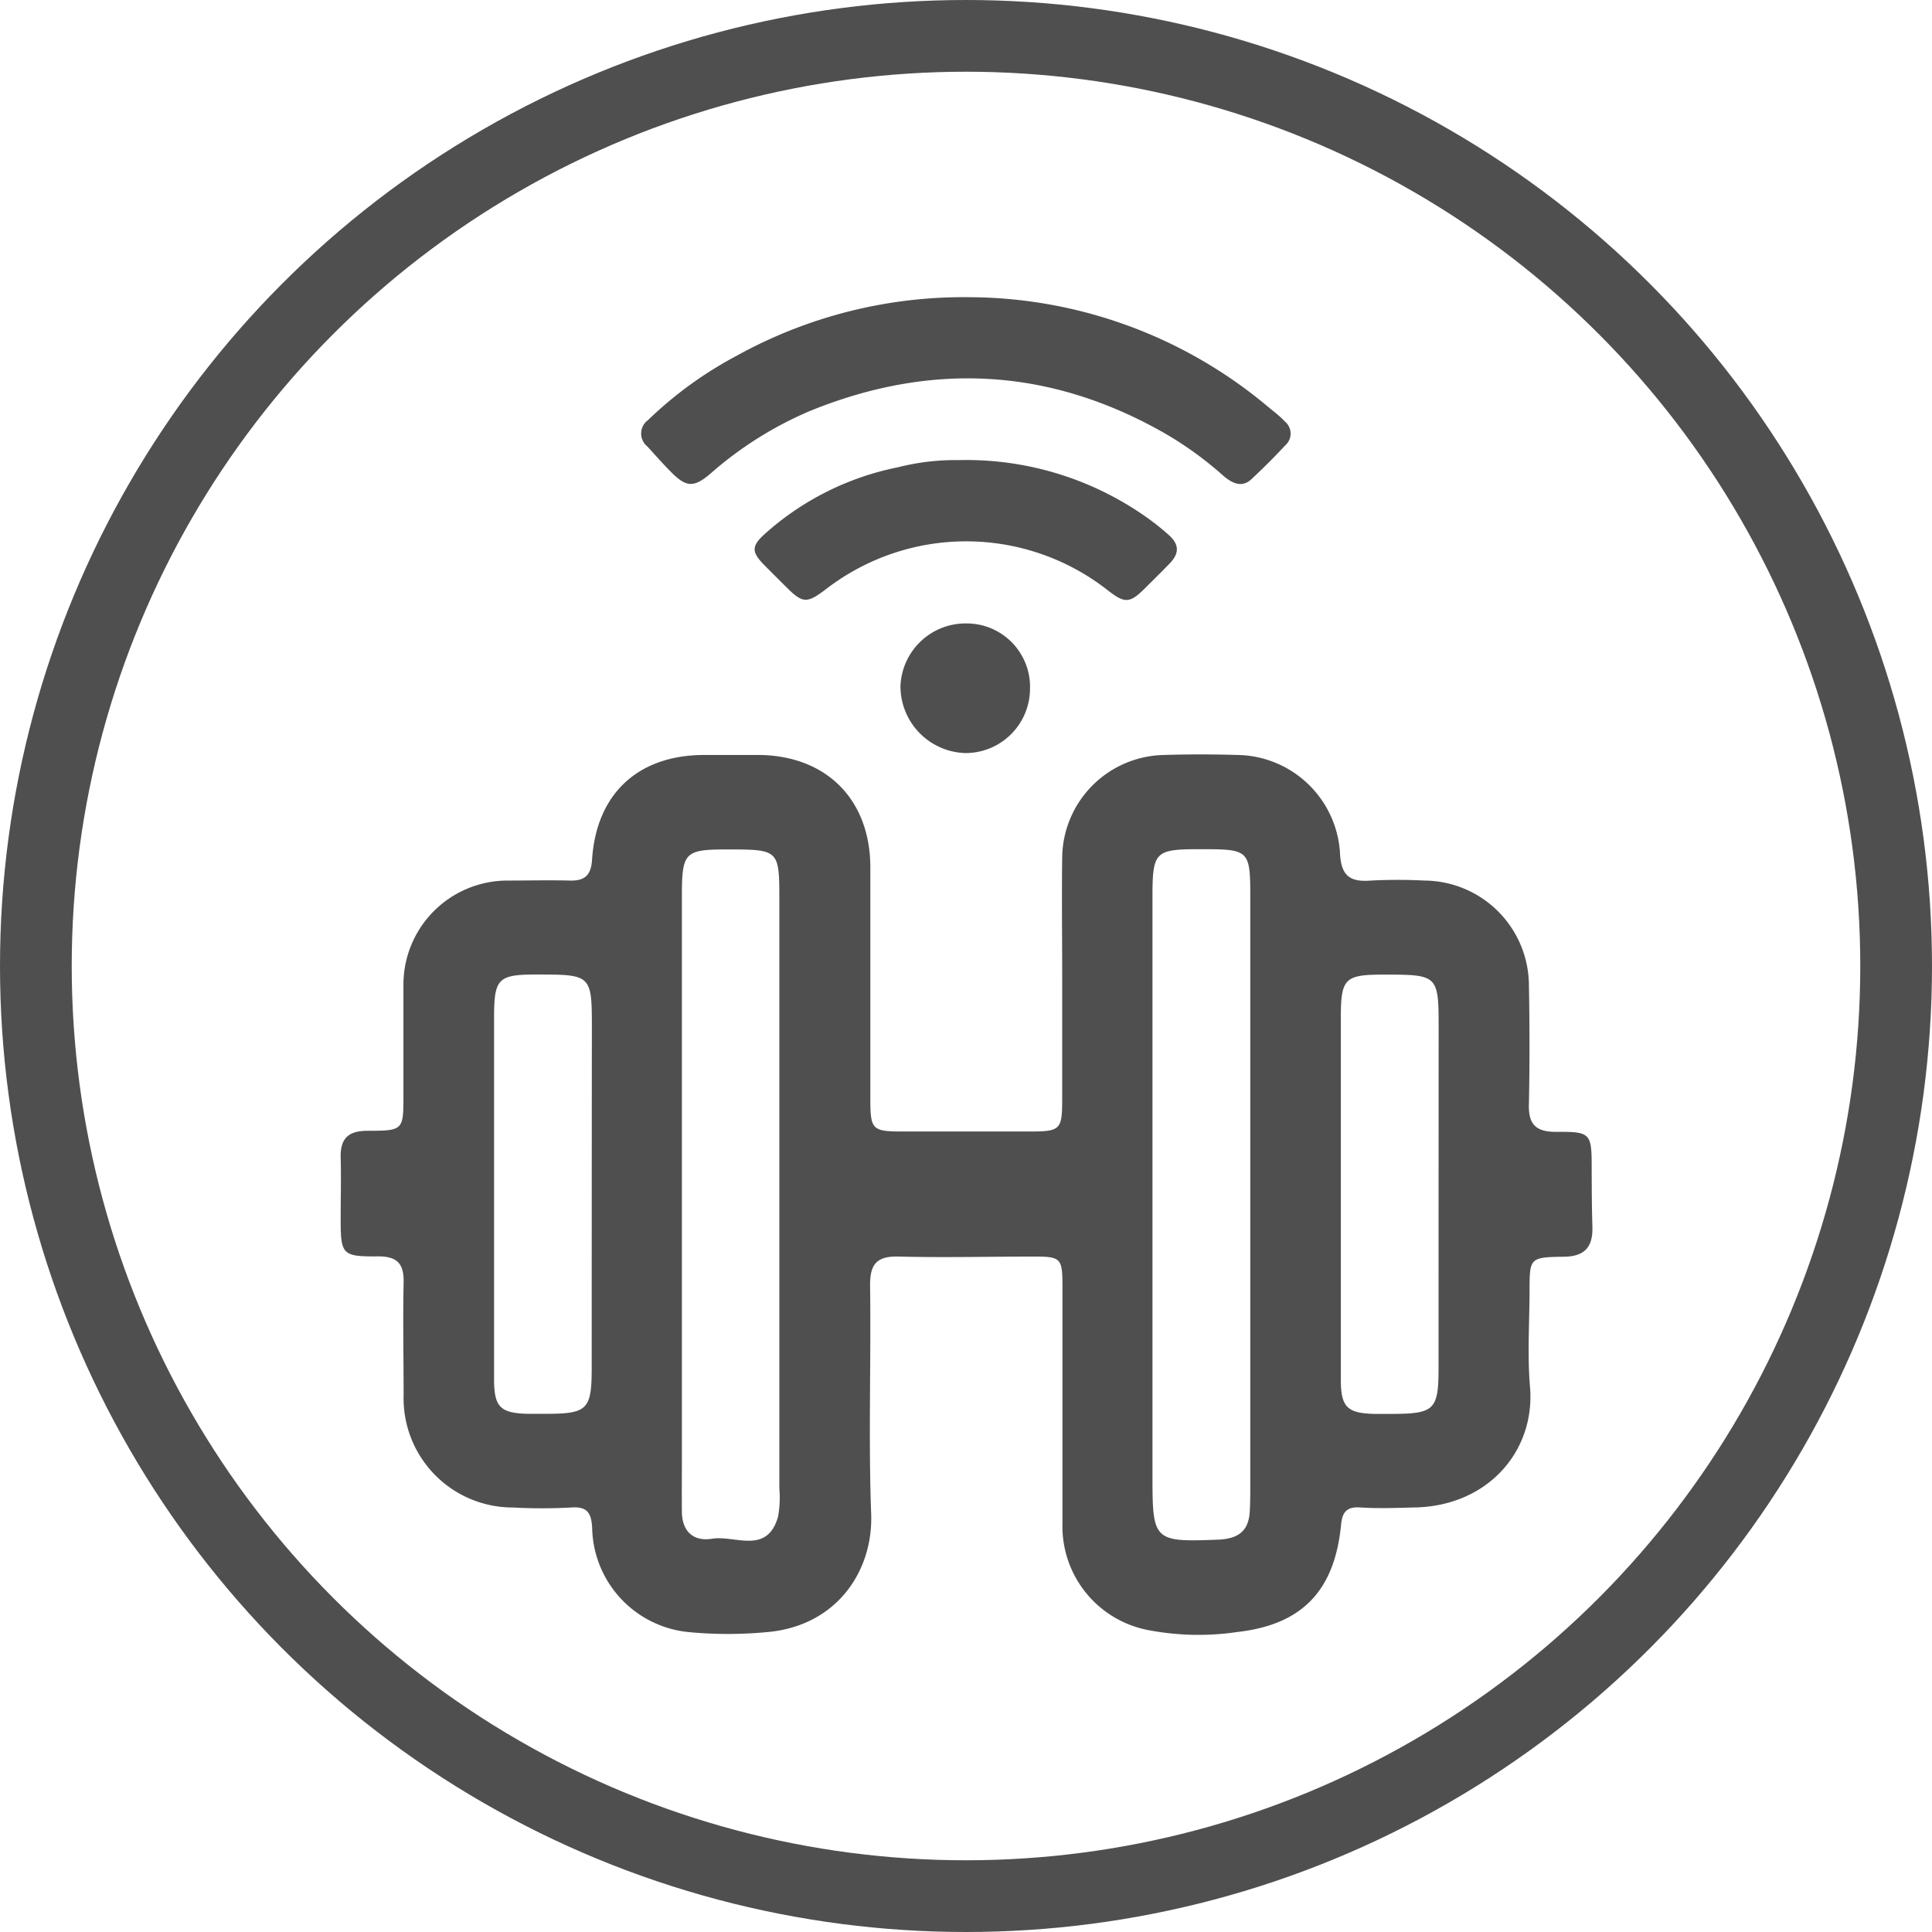 <svg xmlns="http://www.w3.org/2000/svg" viewBox="0 0 215.5 215.5"><defs><style>.cls-1{fill:#4f4f4f;}.cls-2{fill:none;stroke:#4f4f4f;stroke-miterlimit:10;stroke-width:8px;}</style></defs><title>logo-round-gray</title><g id="Capa_2" data-name="Capa 2"><g id="Capa_1-2" data-name="Capa 1"><path class="cls-1" d="M177.54,130.39c0-4-.06-4.17-4-4.14-2.32,0-3.08-.93-3-3.14.09-4.41.08-8.83,0-13.25a11.74,11.74,0,0,0-11.64-11.64,59.06,59.06,0,0,0-6,0c-2.44.2-3.34-.63-3.44-3.19a11.64,11.64,0,0,0-11.12-10.81c-2.91-.09-5.84-.1-8.75,0A11.57,11.57,0,0,0,118.48,95.6c-.06,4.5,0,9,0,13.5s0,9,0,13.5c0,3.39-.21,3.6-3.49,3.61q-7.12,0-14.25,0c-3.48,0-3.66-.19-3.66-3.69,0-8.58,0-17.17,0-25.75,0-7.62-4.94-12.52-12.5-12.56q-3,0-6,0c-7.4,0-12.06,4.31-12.54,11.68-.11,1.71-.78,2.37-2.45,2.33-2.33-.06-4.67,0-7,0A11.61,11.61,0,0,0,45,109.88c0,4.08,0,8.17,0,12.25,0,3.93,0,4-4,4-2.12,0-3.06.83-3,3s0,4.5,0,6.75c0,4.07.12,4.29,4.19,4.26,2.26,0,2.88.94,2.83,3-.09,4.16,0,8.33,0,12.5a12.18,12.18,0,0,0,12.17,12.51,60.19,60.19,0,0,0,6.5,0c1.81-.14,2.27.6,2.36,2.27a11.92,11.92,0,0,0,10.9,11.64,46.12,46.12,0,0,0,8.48,0c7.93-.63,12-6.88,11.74-13.25-.31-8.49,0-17-.12-25.5,0-2.41.84-3.21,3.21-3.15,5,.13,10,0,15,0,3.08,0,3.24.16,3.25,3.27,0,8.83,0,17.67,0,26.5A11.78,11.78,0,0,0,128,181.81a29.7,29.7,0,0,0,10,.23c7.27-.82,10.88-4.63,11.59-12,.15-1.53.76-2,2.22-1.89,1.91.12,3.83.05,5.75,0,8.38-.05,13.71-6.31,13.1-13.45-.3-3.56-.06-7.16-.05-10.75s0-3.72,3.73-3.77c2.34,0,3.35-1,3.28-3.34S177.55,132.55,177.54,130.39ZM66,152.59c0,4.66-.48,5.11-5.17,5.11-.67,0-1.33,0-2,0-3-.08-3.7-.76-3.72-3.73,0-6.83,0-13.66,0-20.49,0-6.66,0-13.33,0-20,0-4.34.47-4.77,4.66-4.78,6.25,0,6.25,0,6.25,6.15Q66,133.73,66,152.59ZM86.78,169.2c-1.24,4.27-4.82,2-7.39,2.44-2.06.32-3.31-.84-3.33-3s0-4.17,0-6.25q0-14.5,0-29,0-16.75,0-33.49c0-4.83.34-5.15,5-5.15,5.87,0,5.87,0,5.87,5.78q0,32.74,0,65.48A11.84,11.84,0,0,1,86.78,169.2Zm52.68-3.6c0,1,0,2-.06,3-.12,2.11-1.21,3-3.37,3.13-7.33.29-7.48.19-7.48-7q0-15.75,0-31.49,0-16.62,0-33.24c0-5,.31-5.27,5.17-5.28,5.71,0,5.74,0,5.74,5.66Q139.46,133,139.46,165.6Zm21-13c0,4.65-.48,5.1-5.18,5.11-.67,0-1.33,0-2,0-3-.08-3.7-.76-3.72-3.74,0-6.91,0-13.83,0-20.74,0-6.58,0-13.16,0-19.74,0-4.34.46-4.77,4.66-4.78,6.24,0,6.25,0,6.25,6.16Q160.46,133.73,160.46,152.6Z"/><path class="cls-1" d="M108.09,33.15a52.1,52.1,0,0,1,33.37,12.24c.63.52,1.28,1,1.85,1.62a1.74,1.74,0,0,1,.07,2.65q-1.81,1.94-3.76,3.76c-.93.88-1.93.73-3.22-.4a39.79,39.79,0,0,0-6.5-4.7c-12.75-7.27-25.93-8-39.48-2.51a41.05,41.05,0,0,0-11.15,7c-1.86,1.59-2.71,1.57-4.41-.15-.91-.92-1.77-1.89-2.64-2.85a1.85,1.85,0,0,1,.06-2.95,43.49,43.49,0,0,1,9.82-7.14A52.32,52.32,0,0,1,108.09,33.15Z"/><path class="cls-1" d="M107,51.32a34.82,34.82,0,0,1,20.82,6.33,27.69,27.69,0,0,1,2.52,2c1.21,1.07,1.23,2.06.12,3.21-.9.93-1.83,1.84-2.74,2.75-1.68,1.67-2.23,1.72-4.07.3a25.58,25.58,0,0,0-31.56-.16c-2.06,1.55-2.54,1.58-4.36-.24-.82-.82-1.65-1.64-2.47-2.47-1.42-1.44-1.47-2.1,0-3.44a31.42,31.42,0,0,1,14.86-7.47A26.27,26.27,0,0,1,107,51.32Z"/><path class="cls-1" d="M114.89,76.82A7.2,7.2,0,0,1,107.7,84a7.46,7.46,0,0,1-7.26-7.46,7.27,7.27,0,0,1,7.36-7A7.07,7.07,0,0,1,114.89,76.82Z"/><circle class="cls-2" cx="107.75" cy="107.75" r="103.75"/></g></g></svg>